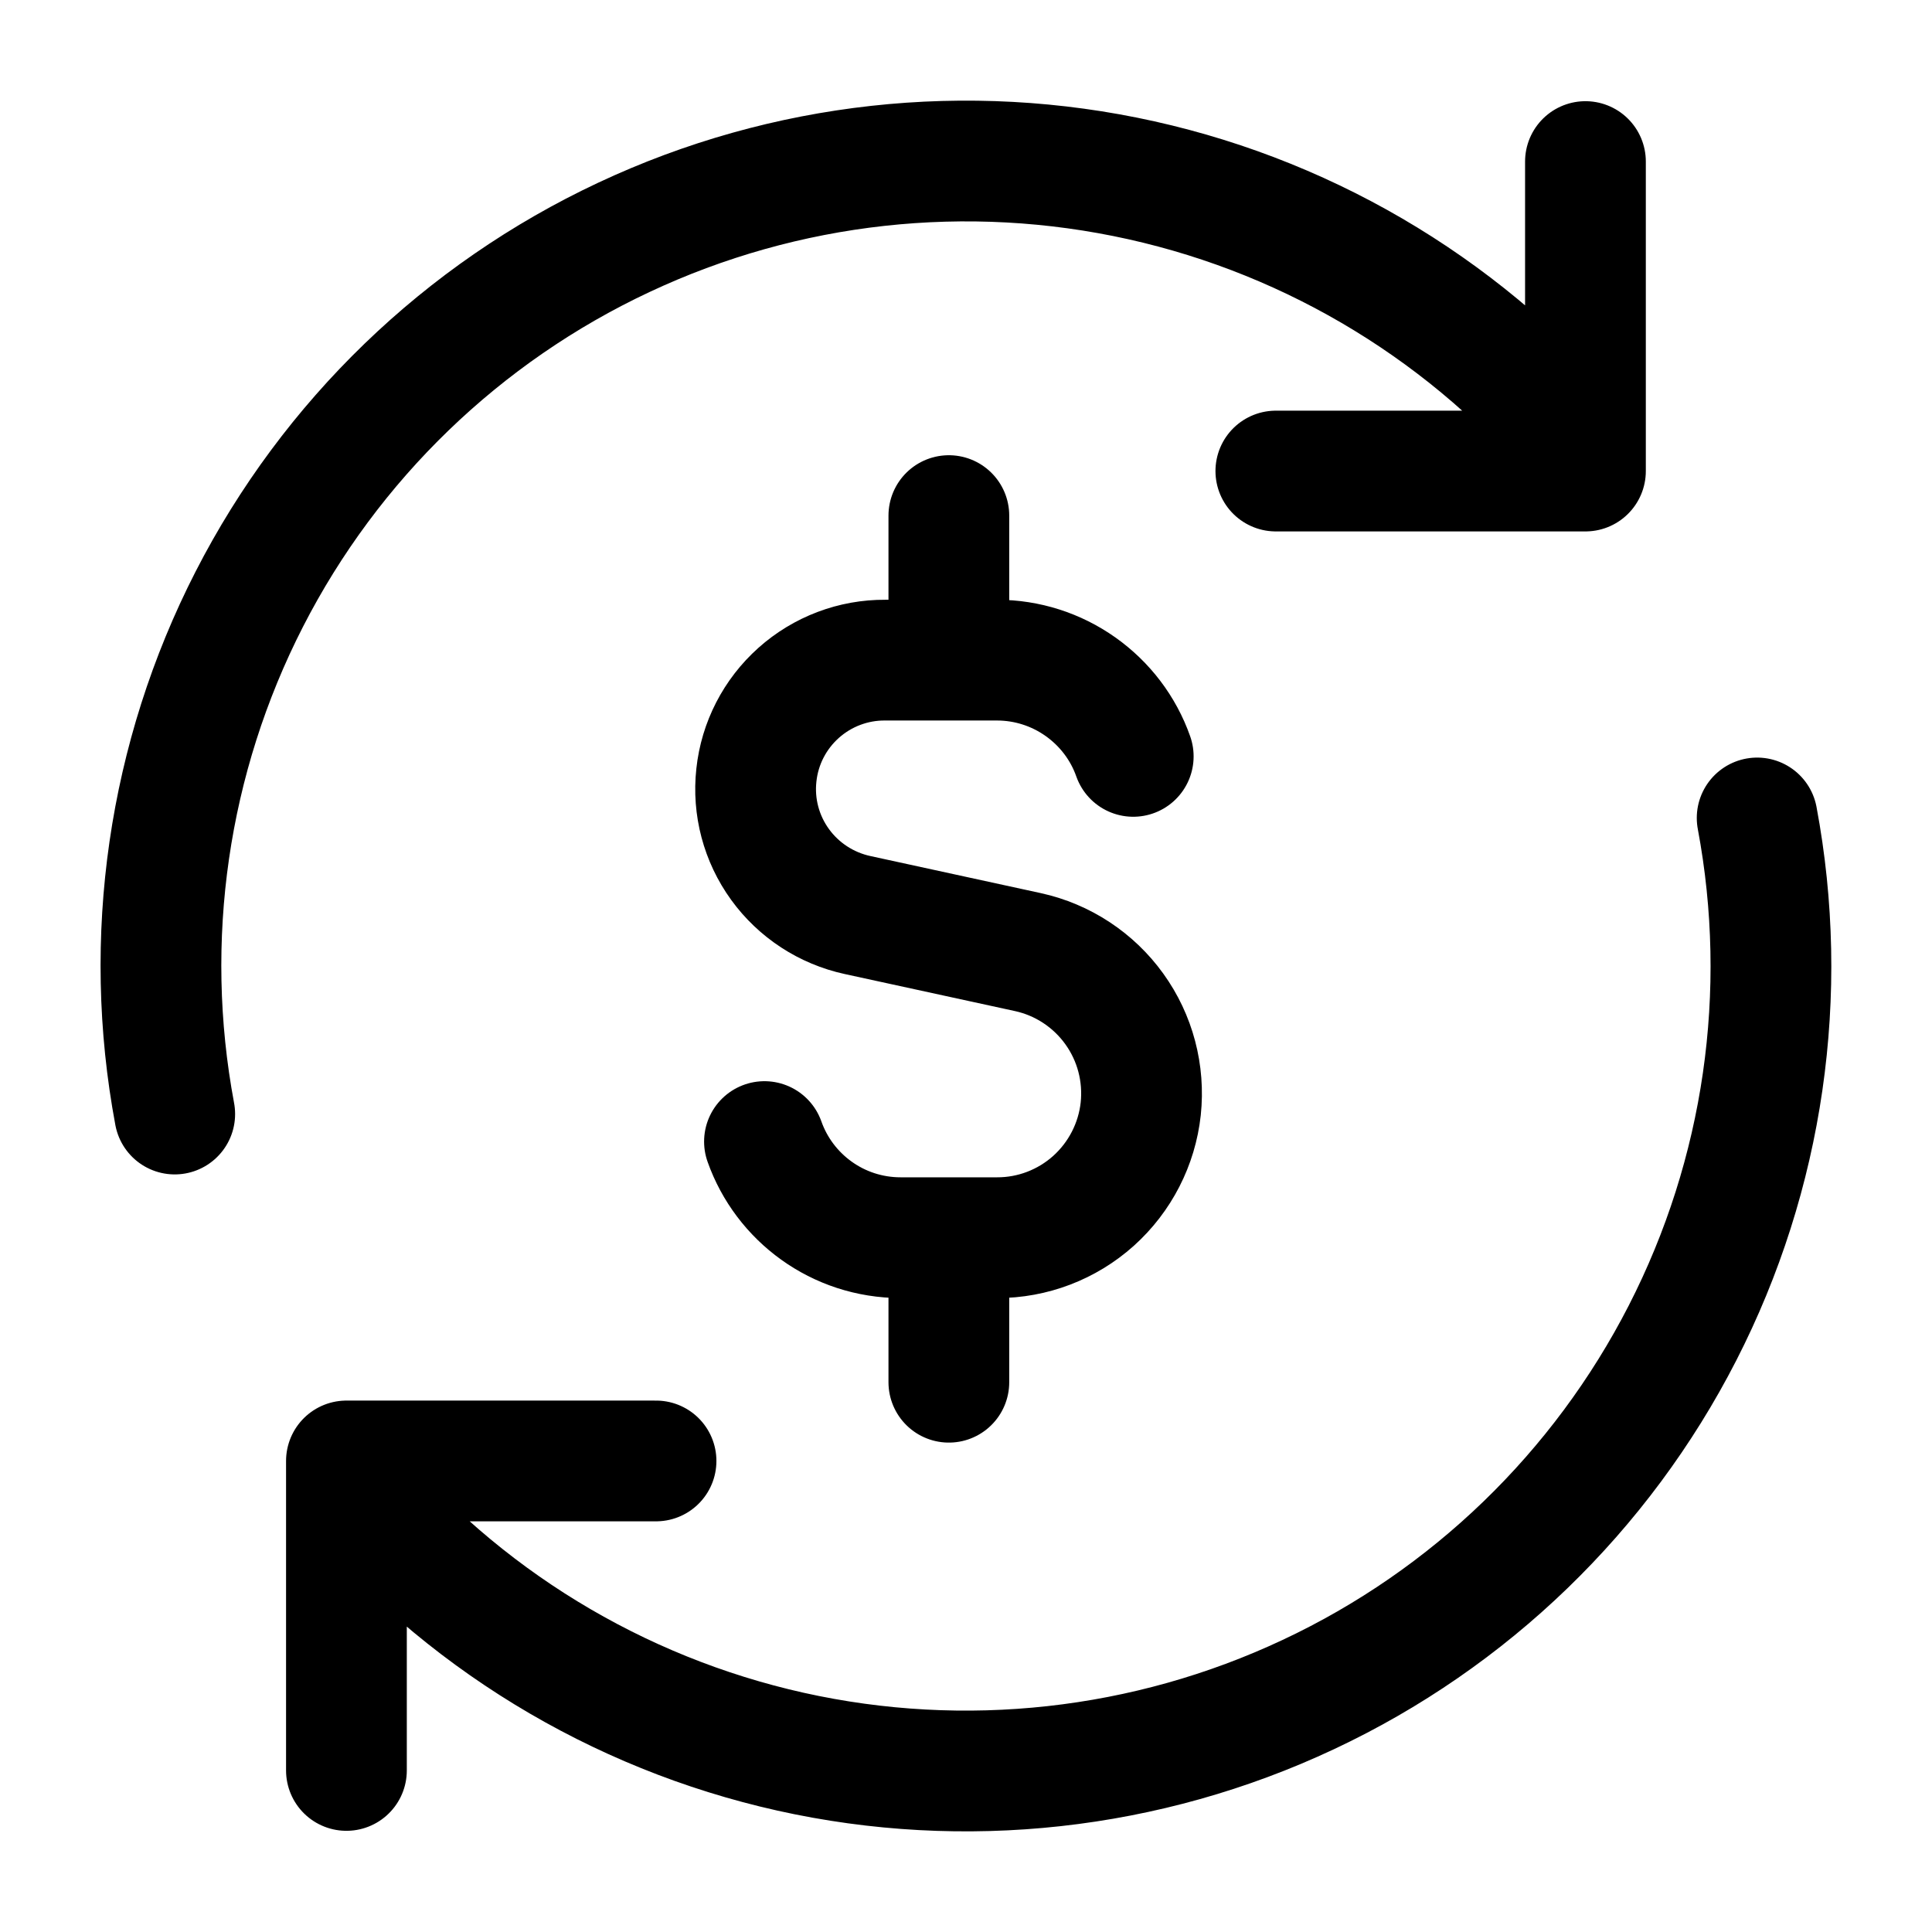<svg width="16" height="16" viewBox="0 0 16 16" fill="none" xmlns="http://www.w3.org/2000/svg">
<g clip-path="url(#clip0_10429_1229)">
<path d="M9.385 6.264C9.303 6.031 9.15 5.83 8.948 5.687C8.746 5.544 8.505 5.467 8.257 5.467H7.331C7.067 5.465 6.811 5.562 6.614 5.738C6.417 5.914 6.292 6.156 6.264 6.419C6.235 6.682 6.305 6.945 6.46 7.159C6.615 7.373 6.844 7.522 7.102 7.578L8.513 7.885C8.801 7.948 9.056 8.116 9.228 8.355C9.401 8.595 9.478 8.889 9.447 9.183C9.415 9.476 9.276 9.747 9.056 9.945C8.836 10.142 8.551 10.251 8.256 10.25H7.459C6.938 10.25 6.495 9.918 6.331 9.454M7.858 5.467V4.27M7.858 11.447V10.251M2.869 14.662V12.099H5.433M14.552 6.774C14.824 8.225 14.607 9.725 13.934 11.039C13.261 12.353 12.171 13.407 10.834 14.034C9.497 14.662 7.989 14.828 6.548 14.507C5.106 14.185 3.812 13.395 2.869 12.259M1.447 9.226C1.175 7.775 1.392 6.275 2.065 4.961C2.738 3.647 3.829 2.593 5.166 1.966C6.503 1.338 8.01 1.172 9.452 1.493C10.893 1.814 12.187 2.605 13.13 3.741M13.13 1.338V3.901H10.566" stroke="black" stroke-linecap="round" stroke-linejoin="round"/>
</g>
<defs>
<clipPath id="clip0_10429_1229">
<rect width="16" height="16" fill="white"/>
</clipPath>
</defs>
</svg>

